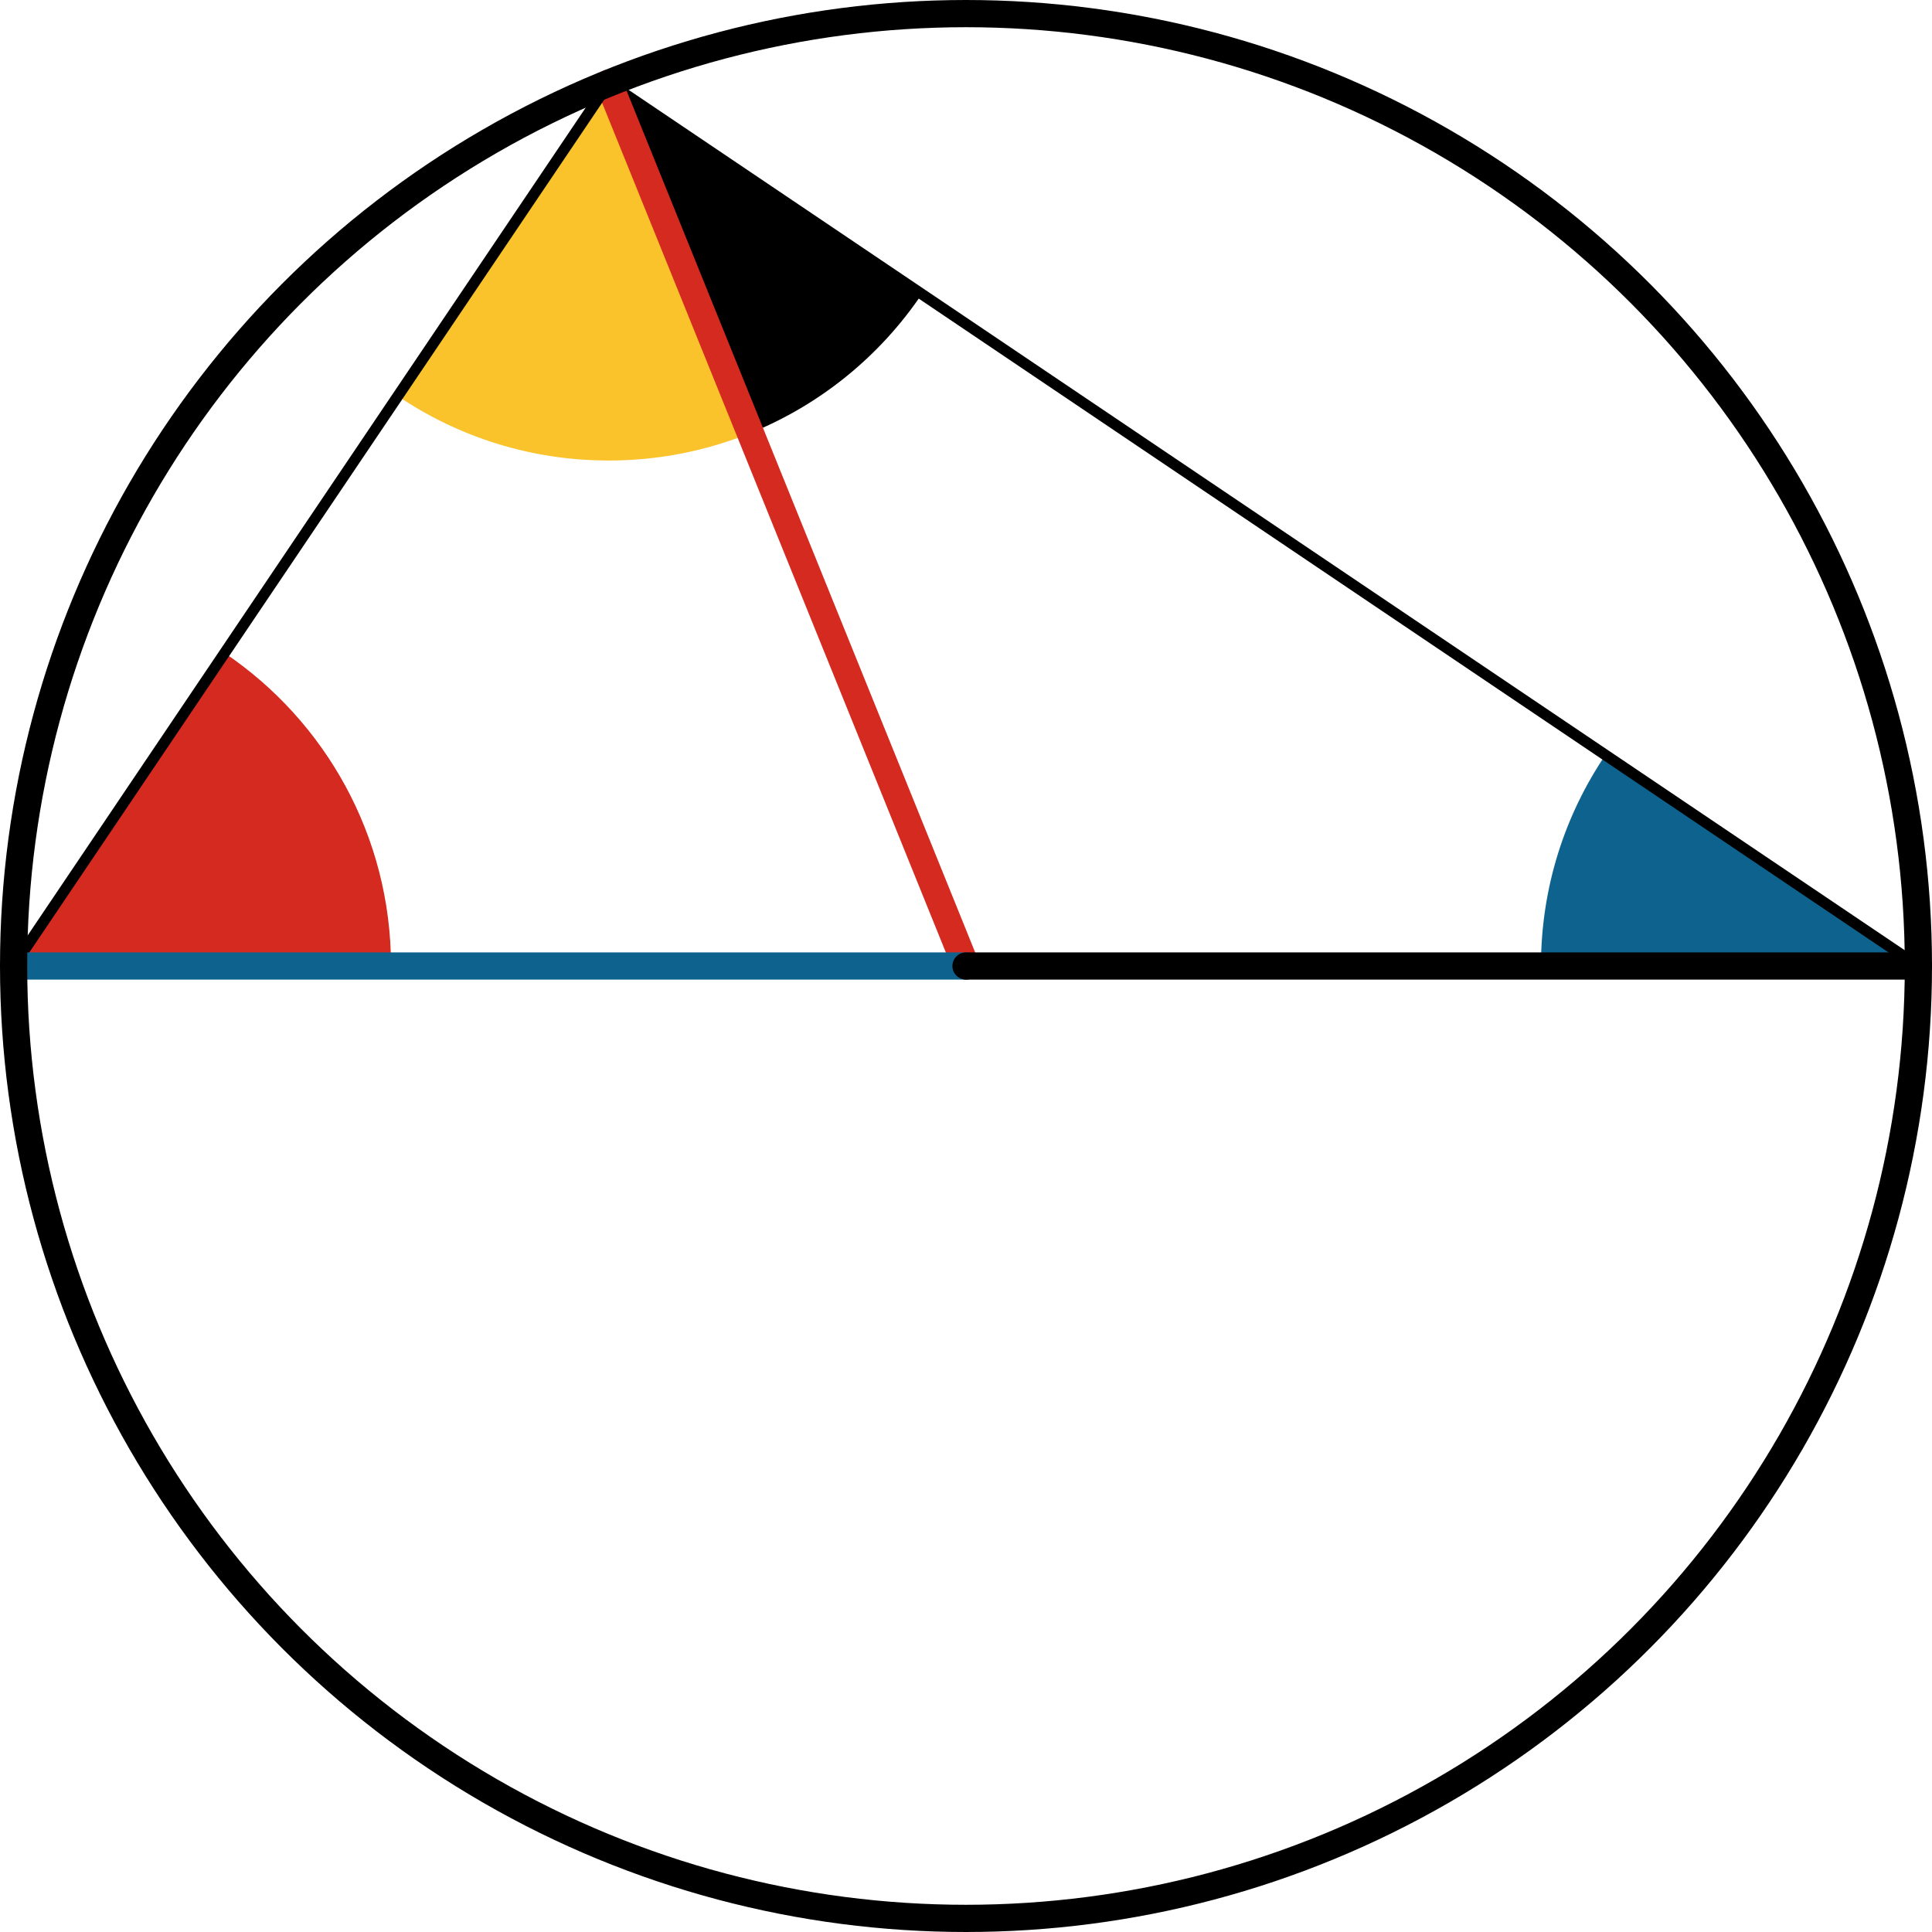 <svg xmlns="http://www.w3.org/2000/svg" viewBox="0 0 355 355" preserveAspectRatio="xMidYMid meet" role="img">
  <title>Proposition 31 figure 1</title>
  <path class="fill-black" data-name="angle-black" d="M111.87,15.27l26.02,64.3c12.87-5.21,23.82-14.17,31.49-25.53L111.87,15.27z" style="fill:#000000;fill-opacity:1;stroke-opacity:0;"/>
  <path class="fill-yellow" data-name="angle-yellow" d="M73.1,72.78c11.07,7.48,24.41,11.84,38.77,11.84c9.2,0,17.98-1.8,26.02-5.05l-26.02-64.3L73.1,72.78z" style="fill:#fac22b;fill-opacity:1;stroke-opacity:0;"/>
  <path class="fill-red" data-name="angle-red" d="M41.27,119.99L2.5,177.5h69.35C71.85,153.56,59.72,132.45,41.27,119.99z" style="fill:#d42a20;fill-opacity:1;stroke-opacity:0;"/>
  <path class="fill-blue" data-name="angle-blue" d="M294.99,138.73c-7.48,11.07-11.84,24.41-11.84,38.77c33.18,0,69.35,0,69.35,0L294.99,138.73z" style="fill:#0e638e;fill-opacity:1;stroke-opacity:0;"/>
  <line class="stroke-black stroke-thin" data-name="line-black-thin" x1="111.87" y1="15.27" x2="352.5" y2="177.5" style="stroke:#000000;stroke-width:2;stroke-opacity:1;stroke-linecap:round;stroke-linejoin:round;fill-opacity:0;"/>
  <line class="stroke-red" data-name="line-red" x1="111.87" y1="15.27" x2="177.5" y2="177.5" style="stroke:#d42a20;stroke-width:5;stroke-opacity:1;stroke-linecap:round;stroke-linejoin:round;fill-opacity:0;"/>
  <line class="stroke-black stroke-thin" data-name="line-black-thin" x1="2.5" y1="177.5" x2="111.87" y2="15.27" style="stroke:#000000;stroke-width:2;stroke-opacity:1;stroke-linecap:round;stroke-linejoin:round;fill-opacity:0;"/>
  <line class="stroke-blue" data-name="line-blue" x1="177.5" y1="177.5" x2="2.5" y2="177.5" style="stroke:#0e638e;stroke-width:5;stroke-opacity:1;stroke-linecap:round;stroke-linejoin:round;fill-opacity:0;"/>
  <line class="stroke-black" data-name="line-black" x1="352.5" y1="177.5" x2="177.5" y2="177.5" style="stroke:#000000;stroke-width:5;stroke-opacity:1;stroke-linecap:round;stroke-linejoin:round;fill-opacity:0;"/>
  <circle class="stroke-black" data-name="circle" cx="177.5" cy="177.5" r="175" style="stroke:#000000;stroke-width:5;stroke-opacity:1;stroke-linecap:round;stroke-linejoin:round;fill-opacity:0;"/>
</svg>